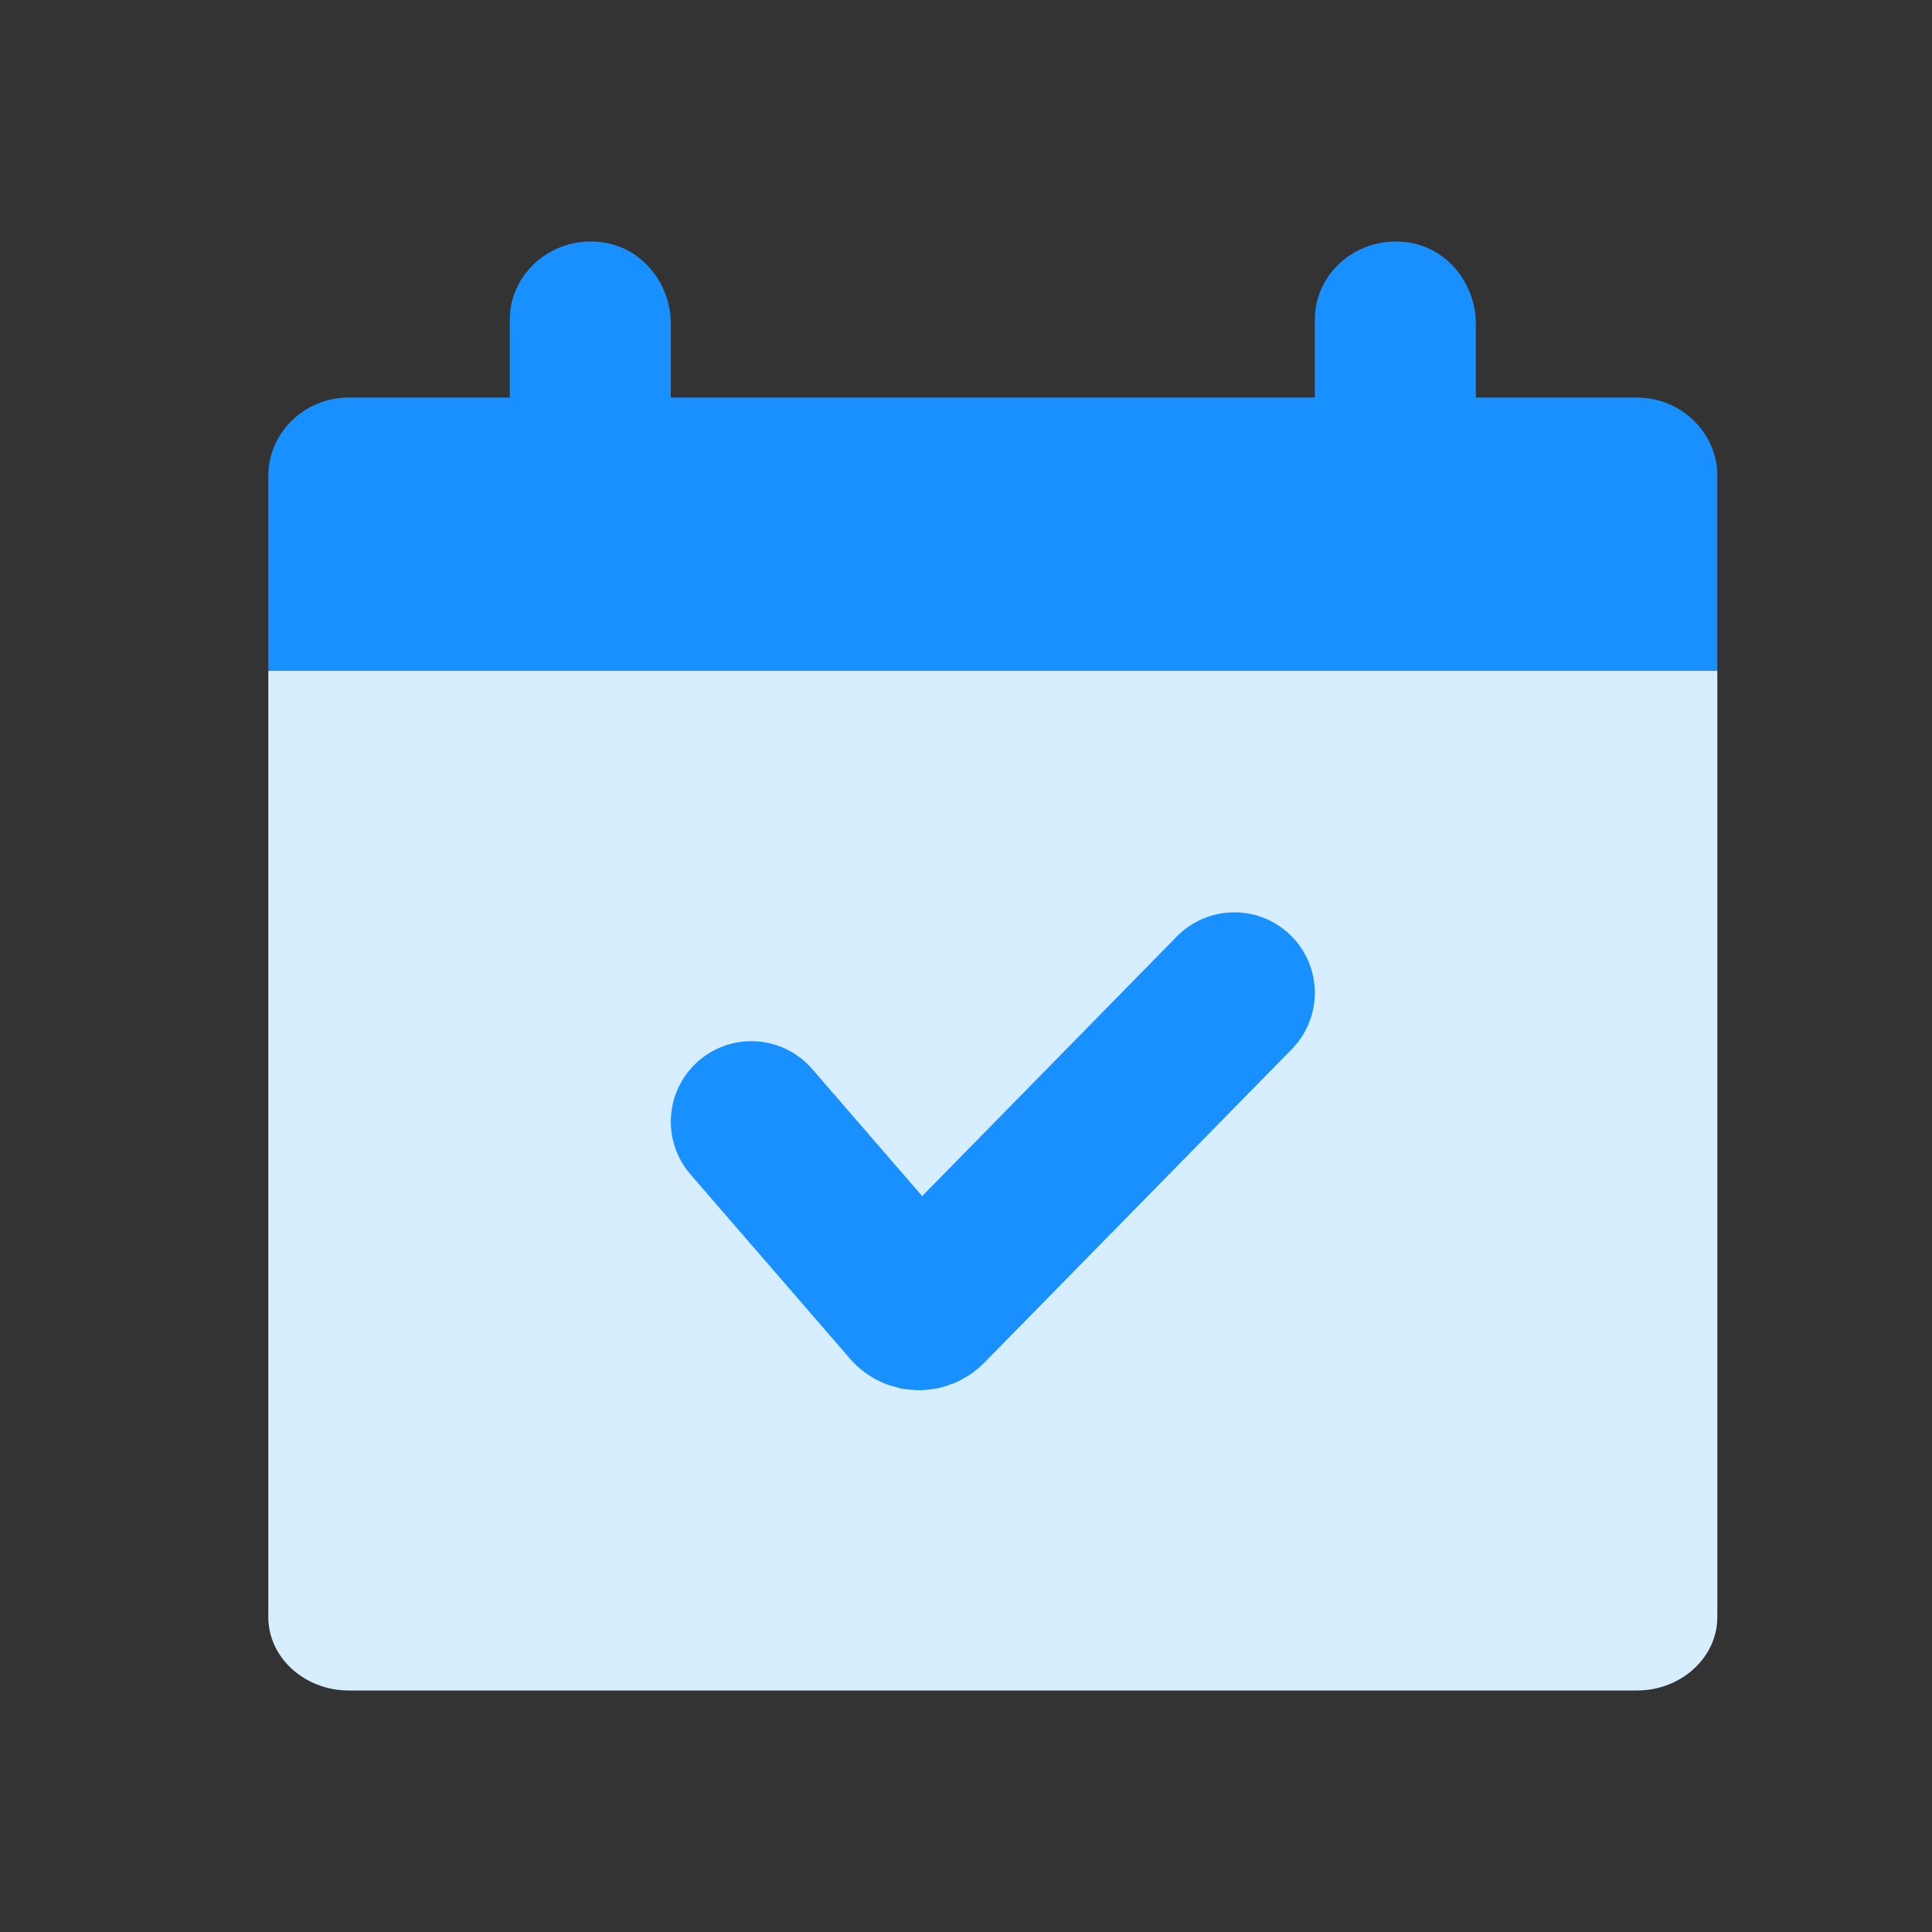 <svg width="60" height="60" viewBox="0 0 60 60" fill="none" xmlns="http://www.w3.org/2000/svg">
<rect x="0" y="0" width="60" height="60" fill="#333333" stroke="none"/>
<g id="Icon/color/calendar">
<path id="Vector" d="M50.833 12.346H45.833V10.054C45.833 8.842 44.983 7.726 43.758 7.532C42.196 7.29 40.833 8.454 40.833 9.921V12.346H20.833V10.054C20.833 8.842 19.983 7.726 18.758 7.532C17.196 7.29 15.833 8.454 15.833 9.921V12.346H10.833C9.458 12.346 8.333 13.437 8.333 14.771V20.833H53.333V14.771C53.333 13.437 52.208 12.346 50.833 12.346Z" fill="#1990FF"/>
<path id="Vector_2" d="M50.833 52.5H10.833C9.458 52.5 8.333 51.477 8.333 50.222V20.833H53.333V50.222C53.333 51.477 52.208 52.5 50.833 52.5Z" fill="#D6EEFF"/>
<path id="Vector 1509" d="M23.333 34.835L28.288 40.56C28.415 40.707 28.641 40.714 28.778 40.575L38.333 30.833" stroke="#1990FF" stroke-width="5" stroke-linecap="round"/>
</g>
</svg>
